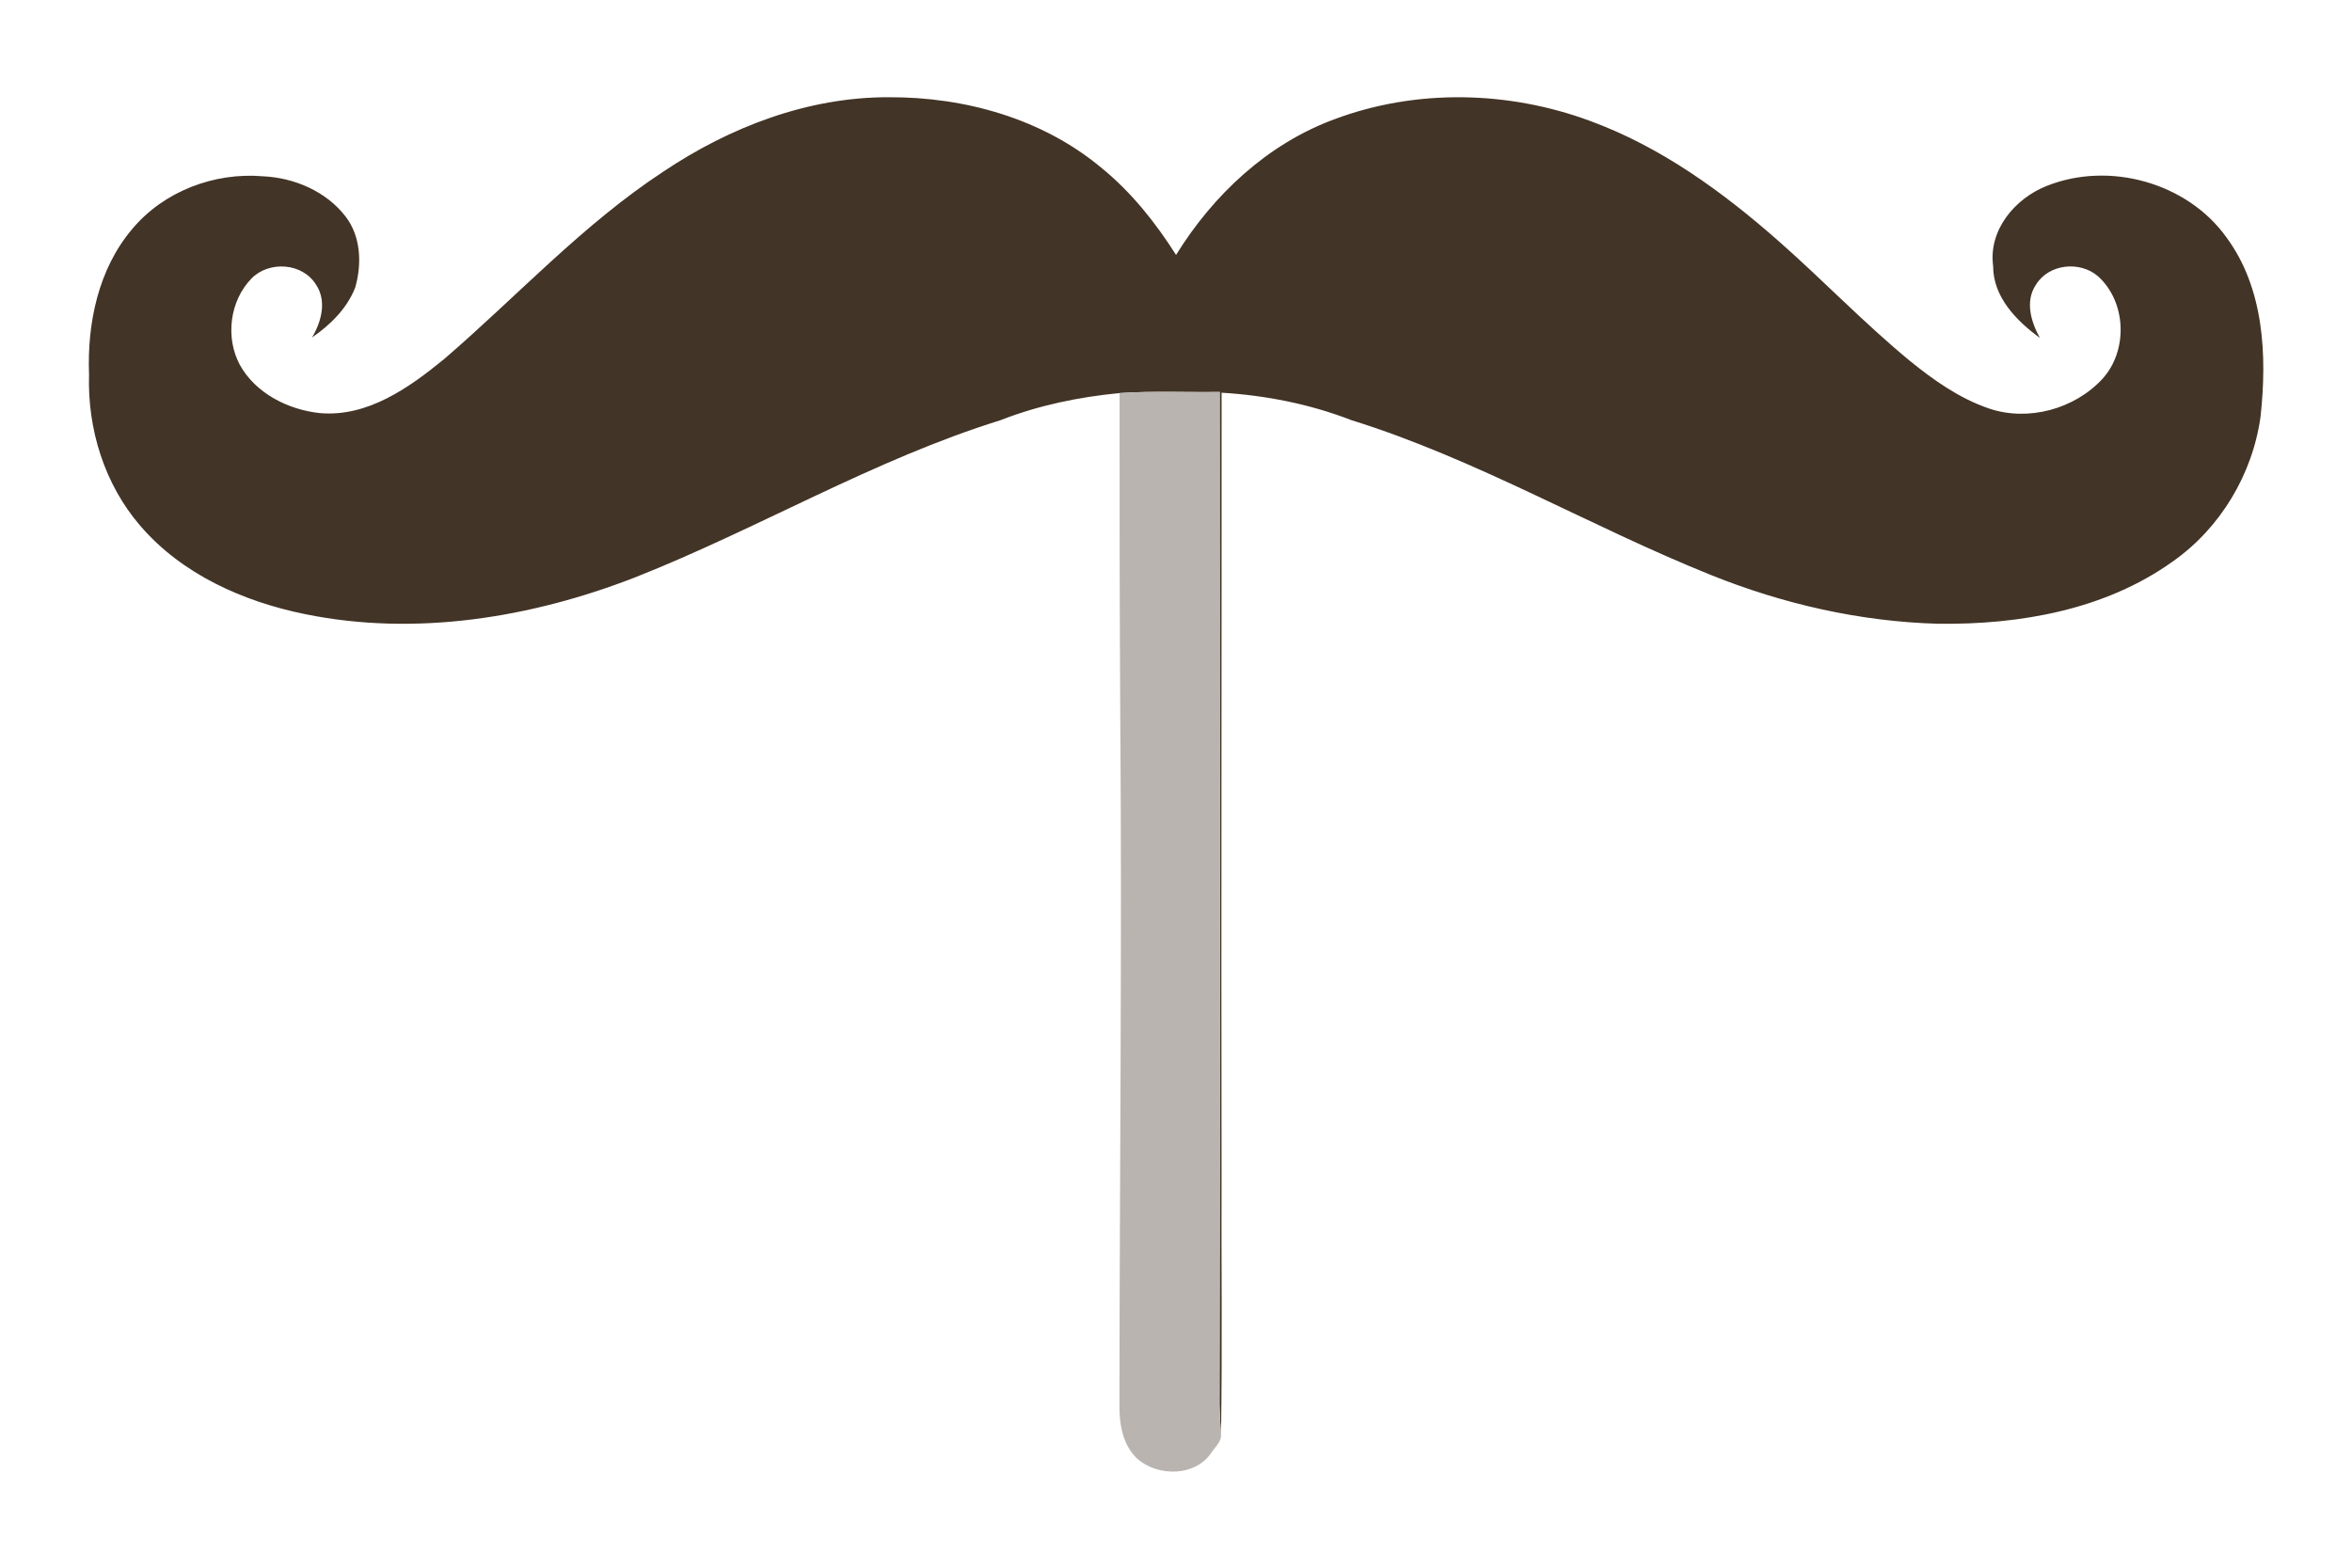 <?xml version="1.0" encoding="UTF-8" standalone="no"?>
<!-- Created with Inkscape (http://www.inkscape.org/) -->

<svg
   xmlns:dc="http://purl.org/dc/elements/1.1/"
   xmlns:cc="http://creativecommons.org/ns#"
   xmlns:rdf="http://www.w3.org/1999/02/22-rdf-syntax-ns#"
   xmlns:svg="http://www.w3.org/2000/svg"
   xmlns="http://www.w3.org/2000/svg"
   version="1.1"
   width="150"
   height="100"
   viewBox="0 0 150 100"
   id="svg2">
  <path
     d="m 42.306,10.946 c 4.242,-2.844 9.24,-4.767 14.397,-4.743 4.821,-0.021 9.765,1.362 13.512,4.479 1.92,1.554 3.471,3.504 4.788,5.58 2.37,-3.831 5.832,-7.086 10.101,-8.655 5.202,-1.953 11.082,-1.818 16.275,0.096 4.536,1.656 8.502,4.542 12.099,7.716 2.814,2.484 5.418,5.202 8.316,7.593 1.527,1.239 3.168,2.4 5.046,3.042 2.496,0.852 5.448,0.048 7.233,-1.875 1.653,-1.8 1.551,-4.911 -0.27,-6.555 -1.158,-0.999 -3.138,-0.798 -3.957,0.534 -0.717,1.056 -0.315,2.373 0.246,3.396 -1.491,-1.089 -2.985,-2.607 -2.979,-4.587 -0.309,-2.289 1.389,-4.308 3.423,-5.109 3.969,-1.587 8.946,-0.219 11.451,3.276 2.409,3.261 2.601,7.548 2.181,11.433 -0.507,3.69 -2.571,7.134 -5.631,9.27 -4.296,3.066 -9.741,4.017 -14.922,3.951 -4.98,-0.135 -9.909,-1.26 -14.523,-3.12 -7.716,-3.102 -14.937,-7.389 -22.905,-9.867 -2.643,-1.026 -5.454,-1.581 -8.28,-1.752 0.006,16.62 -0.03,33.243 -0.003,49.866 -0.021,5.538 0.051,11.082 -0.033,16.617 -0.042,-0.645 -0.081,-1.29 -0.096,-1.932 0.048,-21.534 0.021,-43.065 0.011,-64.599 -2.13,0.033 -4.263,-0.072 -6.387,0.072 -2.592,0.249 -5.169,0.78 -7.596,1.731 -8.103,2.52 -15.432,6.915 -23.295,10.023 -6.639,2.583 -13.995,3.783 -21.042,2.349 -3.942,-0.798 -7.866,-2.541 -10.527,-5.646 -2.277,-2.64 -3.369,-6.174 -3.261,-9.636 -0.126,-3.267 0.591,-6.738 2.751,-9.282 2.01,-2.412 5.247,-3.636 8.355,-3.366 2.001,0.093 4.029,0.966 5.265,2.577 0.972,1.275 1.032,3.021 0.606,4.512 -0.519,1.341 -1.59,2.388 -2.754,3.192 0.594,-1.002 0.954,-2.325 0.252,-3.372 -0.864,-1.395 -2.991,-1.536 -4.116,-0.39 -1.386,1.425 -1.677,3.753 -0.747,5.499 1.008,1.83 3.093,2.874 5.112,3.087 3.054,0.264 5.703,-1.629 7.944,-3.465 4.638,-3.993 8.814,-8.562 13.959,-11.94 z"
     id="path6"
     fill="#423426" />
  <path
     d="m 71.4,25.073 c 2.124,-0.144 4.257,-0.039 6.387,-0.072 0.01,21.534 0.036,43.065 -0.011,64.599 0.015,0.642 0.054,1.287 0.096,1.932 0.015,0.393 -0.288,0.69 -0.507,0.978 -0.011,0.015 -0.033,0.042 -0.045,0.057 -0.999,1.638 -3.489,1.671 -4.824,0.45 -0.906,-0.87 -1.122,-2.214 -1.104,-3.414 0.011,-14.7 0.174,-29.403 0.051,-44.103 -0.039,-6.81 -0.048,-13.62 -0.042,-20.427 z"
     id="path8"
     fill="#bab4b1" />
  <path
     d="m 77.319,92.567 c 0.011,-0.015 0.033,-0.042 0.045,-0.057 -0.012,0.015 -0.033,0.042 -0.045,0.057 z"
     id="path10"
     fill="#423426" />
</svg>
